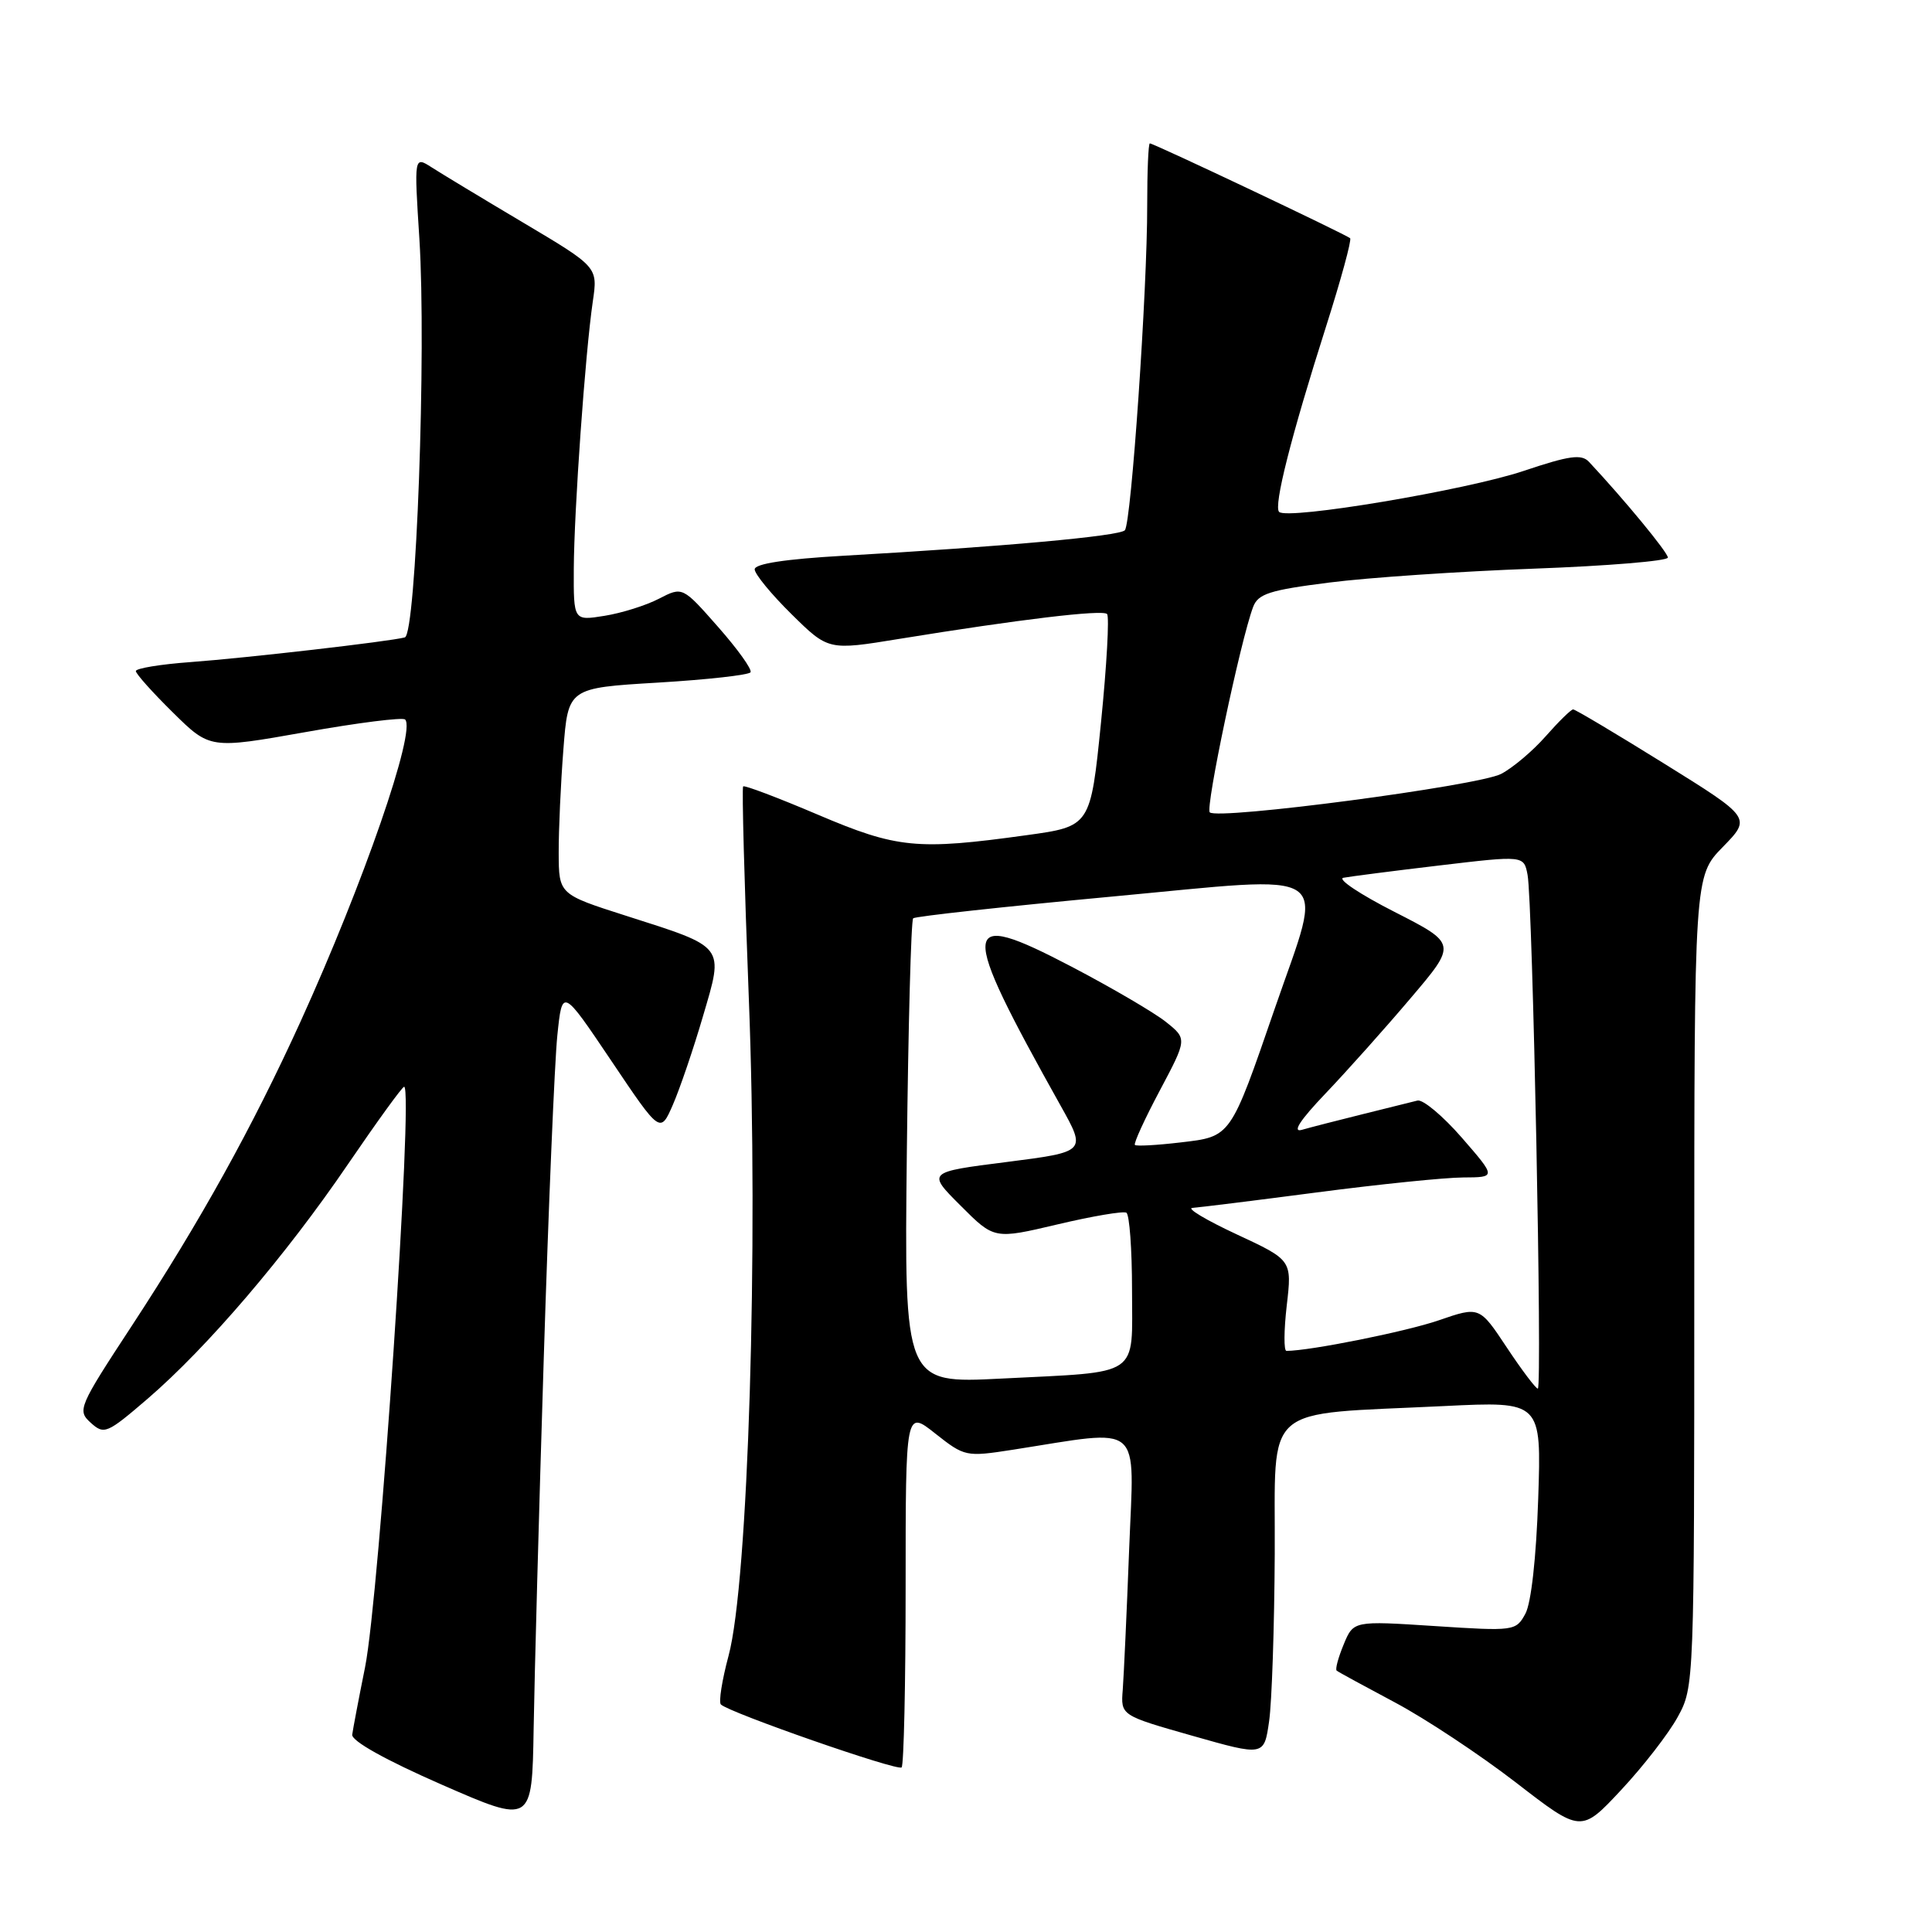 <?xml version="1.0" encoding="UTF-8" standalone="no"?>
<!DOCTYPE svg PUBLIC "-//W3C//DTD SVG 1.1//EN" "http://www.w3.org/Graphics/SVG/1.1/DTD/svg11.dtd" >
<svg xmlns="http://www.w3.org/2000/svg" xmlns:xlink="http://www.w3.org/1999/xlink" version="1.1" viewBox="0 0 256 256">
 <g >
 <path fill="currentColor"
d=" M 222.31 227.50 C 224.49 223.53 224.50 223.16 224.50 169.80 C 224.50 116.10 224.50 116.10 228.28 112.23 C 232.06 108.36 232.06 108.36 220.51 101.18 C 214.16 97.23 208.73 94.00 208.45 94.00 C 208.17 94.00 206.54 95.60 204.82 97.55 C 203.11 99.50 200.44 101.75 198.90 102.55 C 195.85 104.13 161.34 108.68 160.30 107.64 C 159.70 107.04 164.37 84.88 166.04 80.44 C 166.69 78.68 168.23 78.19 176.15 77.19 C 181.29 76.53 193.49 75.71 203.25 75.35 C 213.01 74.99 221.00 74.33 221.00 73.88 C 221.00 73.20 215.22 66.19 210.55 61.20 C 209.56 60.14 207.96 60.36 201.89 62.40 C 194.29 64.95 170.59 68.92 169.49 67.83 C 168.73 67.07 171.07 57.83 175.72 43.23 C 177.69 37.04 179.12 31.79 178.90 31.57 C 178.42 31.10 152.88 19.00 152.36 19.00 C 152.16 19.00 152.01 22.71 152.01 27.25 C 152.03 38.32 149.90 69.31 149.05 70.26 C 148.36 71.04 132.75 72.45 111.75 73.64 C 104.05 74.08 100.00 74.70 100.00 75.44 C 100.00 76.06 102.20 78.74 104.88 81.38 C 109.76 86.19 109.76 86.19 119.13 84.66 C 135.00 82.08 146.08 80.75 146.69 81.36 C 147.01 81.68 146.65 88.14 145.89 95.72 C 144.50 109.50 144.50 109.50 136.00 110.67 C 121.50 112.68 118.88 112.42 108.35 107.94 C 103.09 105.70 98.65 104.02 98.47 104.20 C 98.29 104.38 98.63 116.99 99.22 132.23 C 100.52 165.29 99.15 209.71 96.54 219.39 C 95.67 222.63 95.21 225.54 95.52 225.85 C 96.60 226.93 118.95 234.72 119.47 234.19 C 119.76 233.90 120.00 223.13 120.00 210.25 C 120.00 186.83 120.00 186.83 123.94 189.96 C 127.82 193.02 127.99 193.06 134.19 192.10 C 151.69 189.37 150.28 188.17 149.62 205.25 C 149.30 213.64 148.91 222.03 148.77 223.90 C 148.50 227.30 148.50 227.30 158.00 230.00 C 167.50 232.70 167.50 232.70 168.16 228.10 C 168.53 225.57 168.86 215.57 168.91 205.89 C 169.01 185.66 166.89 187.51 191.37 186.31 C 204.25 185.68 204.25 185.68 203.82 198.59 C 203.56 206.39 202.89 212.42 202.12 213.83 C 200.87 216.12 200.65 216.15 190.09 215.46 C 179.34 214.76 179.34 214.76 178.04 217.91 C 177.32 219.65 176.90 221.20 177.12 221.37 C 177.33 221.55 180.81 223.44 184.85 225.59 C 188.89 227.74 196.09 232.51 200.85 236.18 C 209.50 242.87 209.50 242.87 214.81 237.18 C 217.73 234.06 221.11 229.70 222.31 227.50 Z  M 72.05 180.00 C 72.68 159.93 73.49 140.66 73.85 137.20 C 74.50 130.90 74.50 130.90 81.00 140.56 C 87.49 150.22 87.49 150.22 89.17 146.36 C 90.09 144.24 91.89 138.97 93.15 134.65 C 95.93 125.21 96.21 125.58 82.97 121.35 C 74.05 118.50 74.05 118.50 74.03 113.00 C 74.02 109.97 74.30 103.82 74.65 99.33 C 75.28 91.16 75.28 91.16 87.16 90.45 C 93.70 90.06 99.23 89.44 99.45 89.08 C 99.68 88.71 97.74 86.01 95.15 83.07 C 90.44 77.72 90.44 77.72 87.32 79.33 C 85.61 80.22 82.36 81.24 80.10 81.60 C 76.00 82.26 76.00 82.26 76.03 75.38 C 76.07 67.63 77.54 46.85 78.55 39.94 C 79.22 35.38 79.22 35.38 69.36 29.52 C 63.94 26.30 58.46 22.99 57.19 22.17 C 54.87 20.69 54.87 20.69 55.57 31.64 C 56.51 46.51 55.14 84.05 53.64 84.46 C 51.62 85.00 32.71 87.18 25.25 87.73 C 21.26 88.02 18.00 88.56 18.00 88.92 C 18.00 89.28 20.21 91.75 22.91 94.41 C 27.82 99.25 27.82 99.25 40.46 97.01 C 47.41 95.77 53.36 95.02 53.68 95.34 C 55.16 96.82 48.15 117.06 39.82 135.37 C 33.42 149.41 26.57 161.77 17.47 175.67 C 10.40 186.45 10.22 186.89 12.02 188.52 C 13.80 190.13 14.17 189.97 19.54 185.36 C 27.45 178.56 37.89 166.34 46.11 154.26 C 49.96 148.62 53.30 144.00 53.55 144.00 C 54.82 144.00 50.27 211.50 48.37 220.93 C 47.53 225.09 46.77 229.11 46.67 229.85 C 46.57 230.69 51.10 233.22 58.50 236.46 C 70.50 241.71 70.50 241.71 70.71 229.10 C 70.82 222.17 71.42 200.07 72.05 180.00 Z  M 199.66 178.55 C 196.04 173.09 196.04 173.09 190.64 174.95 C 186.32 176.44 173.55 179.00 170.46 179.00 C 170.10 179.00 170.12 176.29 170.50 172.99 C 171.20 166.97 171.20 166.97 163.85 163.55 C 159.81 161.67 157.18 160.09 158.00 160.05 C 158.82 160.00 166.25 159.08 174.50 158.00 C 182.75 156.92 191.47 156.03 193.88 156.02 C 198.26 156.00 198.26 156.00 193.70 150.75 C 191.18 147.86 188.54 145.65 187.82 145.83 C 187.09 146.02 183.80 146.84 180.50 147.65 C 177.20 148.47 173.60 149.39 172.50 149.71 C 171.19 150.08 172.26 148.43 175.64 144.89 C 178.46 141.93 183.54 136.25 186.91 132.27 C 193.05 125.05 193.05 125.05 184.78 120.83 C 180.22 118.51 177.18 116.48 178.00 116.31 C 178.82 116.15 184.54 115.41 190.71 114.68 C 201.92 113.35 201.92 113.35 202.41 115.92 C 203.09 119.46 204.38 184.00 203.77 184.00 C 203.50 184.00 201.65 181.55 199.66 178.55 Z  M 120.16 152.74 C 120.35 135.92 120.72 121.95 121.00 121.68 C 121.28 121.42 133.09 120.13 147.25 118.81 C 177.47 116.00 175.46 114.64 168.94 133.56 C 162.99 150.82 163.15 150.59 156.41 151.38 C 153.28 151.75 150.56 151.90 150.38 151.71 C 150.19 151.52 151.67 148.28 153.67 144.52 C 157.31 137.66 157.31 137.66 154.48 135.40 C 152.92 134.16 147.28 130.86 141.95 128.07 C 127.11 120.31 126.96 122.23 140.52 146.48 C 143.96 152.62 143.96 152.62 133.40 153.97 C 122.83 155.31 122.83 155.31 127.29 159.76 C 131.74 164.22 131.74 164.22 140.12 162.24 C 144.73 161.15 148.84 160.45 149.25 160.69 C 149.66 160.93 150.00 165.54 150.00 170.94 C 150.00 182.64 151.36 181.72 132.66 182.67 C 119.82 183.32 119.82 183.32 120.16 152.74 Z "/>
</g>
</svg>